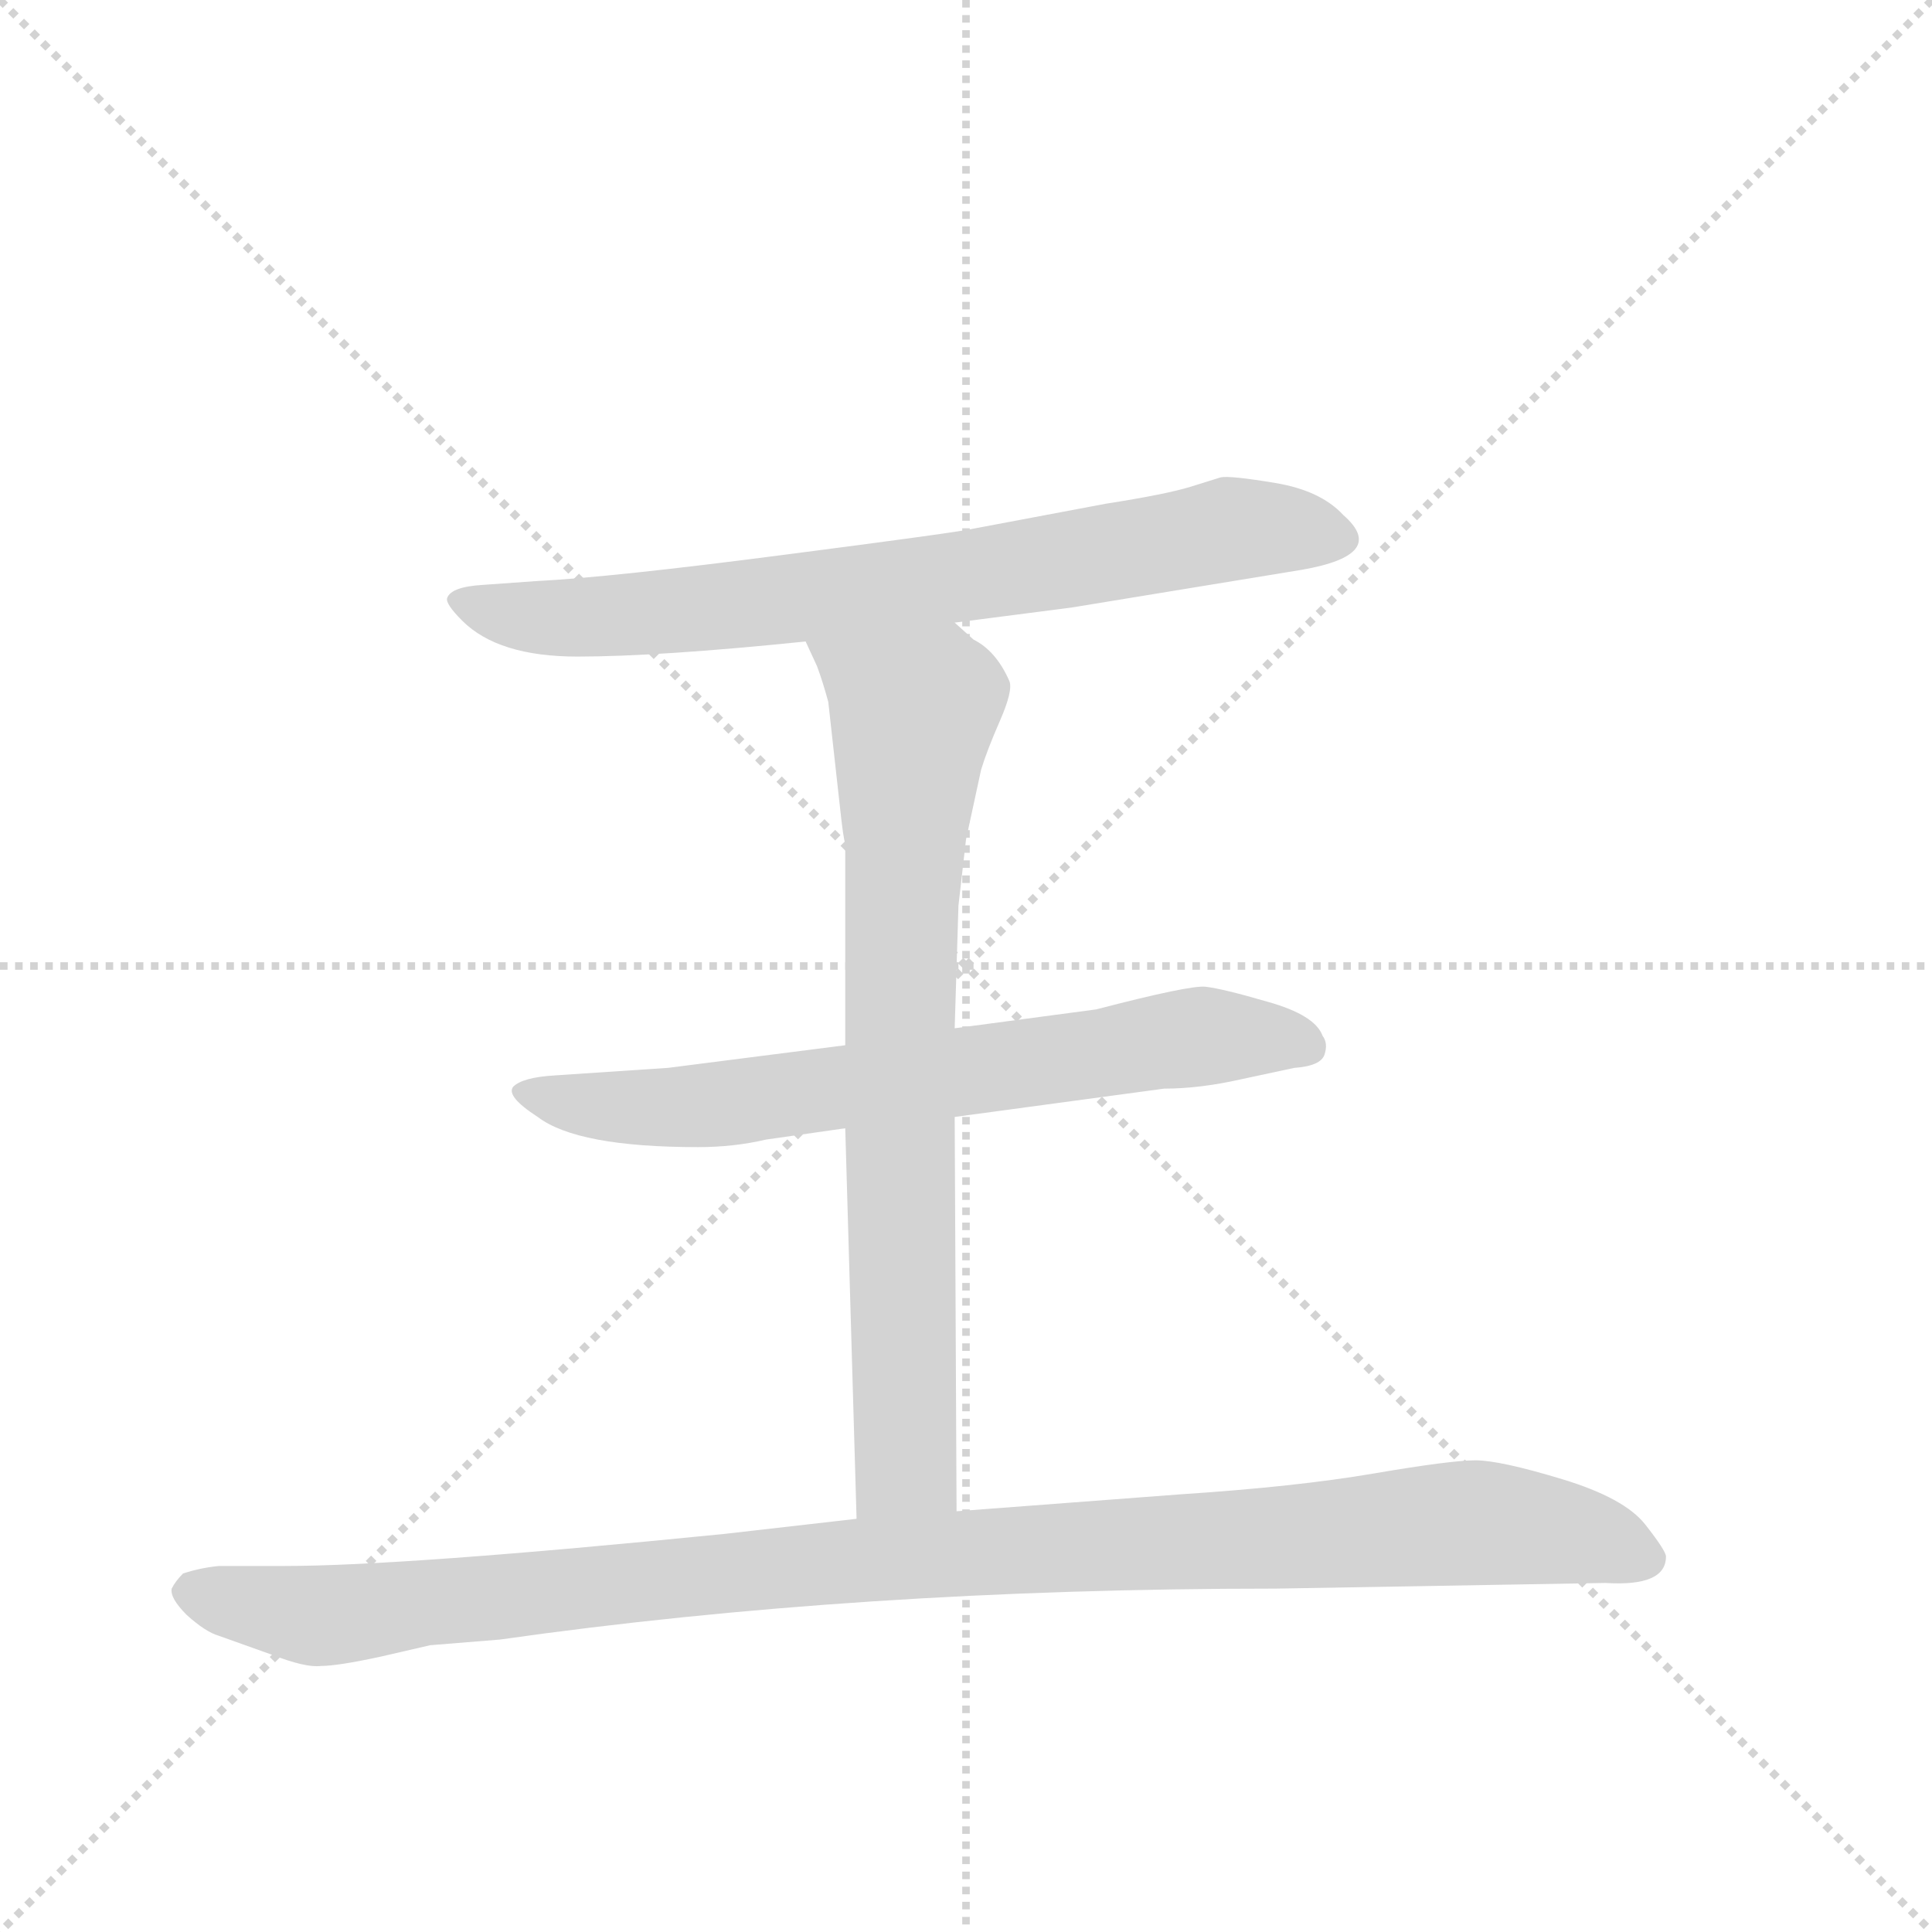 <svg version="1.1" viewBox="0 0 1024 1024" xmlns="http://www.w3.org/2000/svg">
  <g stroke="lightgray" stroke-dasharray="1,1" stroke-width="1" transform="scale(4, 4)">
    <line x1="0" y1="0" x2="256" y2="256"></line>
    <line x1="256" y1="0" x2="0" y2="256"></line>
    <line x1="128" y1="0" x2="128" y2="256"></line>
    <line x1="0" y1="128" x2="256" y2="128"></line>
  </g>
  <g transform="scale(1, -1) translate(0, -848)">
    <style type="text/css">
      
        @keyframes keyframes0 {
          from {
            stroke: blue;
            stroke-dashoffset: 723;
            stroke-width: 128;
          }
          70% {
            animation-timing-function: step-end;
            stroke: blue;
            stroke-dashoffset: 0;
            stroke-width: 128;
          }
          to {
            stroke: black;
            stroke-width: 1024;
          }
        }
        #make-me-a-hanzi-animation-0 {
          animation: keyframes0 0.838s both;
          animation-delay: 0s;
          animation-timing-function: linear;
        }
      
        @keyframes keyframes1 {
          from {
            stroke: blue;
            stroke-dashoffset: 675;
            stroke-width: 128;
          }
          69% {
            animation-timing-function: step-end;
            stroke: blue;
            stroke-dashoffset: 0;
            stroke-width: 128;
          }
          to {
            stroke: black;
            stroke-width: 1024;
          }
        }
        #make-me-a-hanzi-animation-1 {
          animation: keyframes1 0.799s both;
          animation-delay: 0.838s;
          animation-timing-function: linear;
        }
      
        @keyframes keyframes2 {
          from {
            stroke: blue;
            stroke-dashoffset: 742;
            stroke-width: 128;
          }
          71% {
            animation-timing-function: step-end;
            stroke: blue;
            stroke-dashoffset: 0;
            stroke-width: 128;
          }
          to {
            stroke: black;
            stroke-width: 1024;
          }
        }
        #make-me-a-hanzi-animation-2 {
          animation: keyframes2 0.854s both;
          animation-delay: 1.638s;
          animation-timing-function: linear;
        }
      
        @keyframes keyframes3 {
          from {
            stroke: blue;
            stroke-dashoffset: 1035;
            stroke-width: 128;
          }
          77% {
            animation-timing-function: step-end;
            stroke: blue;
            stroke-dashoffset: 0;
            stroke-width: 128;
          }
          to {
            stroke: black;
            stroke-width: 1024;
          }
        }
        #make-me-a-hanzi-animation-3 {
          animation: keyframes3 1.092s both;
          animation-delay: 2.492s;
          animation-timing-function: linear;
        }
      
    </style>
    
      <path d="M 506 518 L 568 526 L 690 546 Q 736 554 712 575 Q 700 588 676 592 Q 652 596 647 595 L 631 590 Q 618 586 586 581 L 517 568 Q 509 566 416 554 Q 324 542 284 540 L 256 538 Q 239 537 237 531 Q 236 528 245 519 Q 264 500 306 500 Q 349 500 427 508 L 506 518 Z" fill="lightgray"></path>
    
      <path d="M 506 256 L 617 271 Q 636 271 658 276 L 686 282 Q 700 283 702 289 Q 704 295 701 299 Q 697 310 672 317 Q 648 324 639 325 Q 631 326 581 313 L 506 303 L 448 294 L 354 282 L 294 278 Q 277 277 272 272 Q 268 267 285 256 Q 306 240 370 240 Q 389 240 406 244 L 448 250 L 506 256 Z" fill="lightgray"></path>
    
      <path d="M 507 47 L 506 256 L 506 303 L 508 368 L 512 403 L 520 440 Q 523 450 530 466 Q 537 482 535 487 Q 528 503 516 509 L 506 518 C 483 537 415 535 427 508 L 433 495 Q 436 487 439 476 L 445 422 Q 447 403 448 401 L 448 294 L 448 250 L 454 43 C 455 13 507 17 507 47 Z" fill="lightgray"></path>
    
      <path d="M 676 6 L 851 9 Q 883 7 883 23 Q 883 26 872 40 Q 861 54 828 64 Q 795 74 782 74 Q 769 74 728 67 Q 687 60 626 56 L 507 47 L 454 43 L 384 35 Q 214 18 151 18 L 116 18 Q 106 17 97 14 Q 93 10 91 6 Q 90 1 99 -8 Q 109 -17 116 -19 L 144 -29 Q 162 -36 170 -35 Q 179 -35 202 -30 L 228 -24 L 265 -21 Q 455 6 676 6 Z" fill="lightgray"></path>
    
    
      <clipPath id="make-me-a-hanzi-clip-0">
        <path d="M 506 518 L 568 526 L 690 546 Q 736 554 712 575 Q 700 588 676 592 Q 652 596 647 595 L 631 590 Q 618 586 586 581 L 517 568 Q 509 566 416 554 Q 324 542 284 540 L 256 538 Q 239 537 237 531 Q 236 528 245 519 Q 264 500 306 500 Q 349 500 427 508 L 506 518 Z"></path>
      </clipPath>
      <path clip-path="url(#make-me-a-hanzi-clip-0)" d="M 245 527 L 282 520 L 364 524 L 511 542 L 643 566 L 708 564" fill="none" id="make-me-a-hanzi-animation-0" stroke-dasharray="595 1190" stroke-linecap="round"></path>
    
      <clipPath id="make-me-a-hanzi-clip-1">
        <path d="M 506 256 L 617 271 Q 636 271 658 276 L 686 282 Q 700 283 702 289 Q 704 295 701 299 Q 697 310 672 317 Q 648 324 639 325 Q 631 326 581 313 L 506 303 L 448 294 L 354 282 L 294 278 Q 277 277 272 272 Q 268 267 285 256 Q 306 240 370 240 Q 389 240 406 244 L 448 250 L 506 256 Z"></path>
      </clipPath>
      <path clip-path="url(#make-me-a-hanzi-clip-1)" d="M 278 270 L 360 260 L 637 299 L 693 293" fill="none" id="make-me-a-hanzi-animation-1" stroke-dasharray="547 1094" stroke-linecap="round"></path>
    
      <clipPath id="make-me-a-hanzi-clip-2">
        <path d="M 507 47 L 506 256 L 506 303 L 508 368 L 512 403 L 520 440 Q 523 450 530 466 Q 537 482 535 487 Q 528 503 516 509 L 506 518 C 483 537 415 535 427 508 L 433 495 Q 436 487 439 476 L 445 422 Q 447 403 448 401 L 448 294 L 448 250 L 454 43 C 455 13 507 17 507 47 Z"></path>
      </clipPath>
      <path clip-path="url(#make-me-a-hanzi-clip-2)" d="M 436 504 L 484 471 L 477 348 L 480 72 L 460 51" fill="none" id="make-me-a-hanzi-animation-2" stroke-dasharray="614 1228" stroke-linecap="round"></path>
    
      <clipPath id="make-me-a-hanzi-clip-3">
        <path d="M 676 6 L 851 9 Q 883 7 883 23 Q 883 26 872 40 Q 861 54 828 64 Q 795 74 782 74 Q 769 74 728 67 Q 687 60 626 56 L 507 47 L 454 43 L 384 35 Q 214 18 151 18 L 116 18 Q 106 17 97 14 Q 93 10 91 6 Q 90 1 99 -8 Q 109 -17 116 -19 L 144 -29 Q 162 -36 170 -35 Q 179 -35 202 -30 L 228 -24 L 265 -21 Q 455 6 676 6 Z"></path>
      </clipPath>
      <path clip-path="url(#make-me-a-hanzi-clip-3)" d="M 100 5 L 179 -8 L 449 21 L 771 41 L 839 34 L 873 22" fill="none" id="make-me-a-hanzi-animation-3" stroke-dasharray="907 1814" stroke-linecap="round"></path>
    
  </g>
</svg>